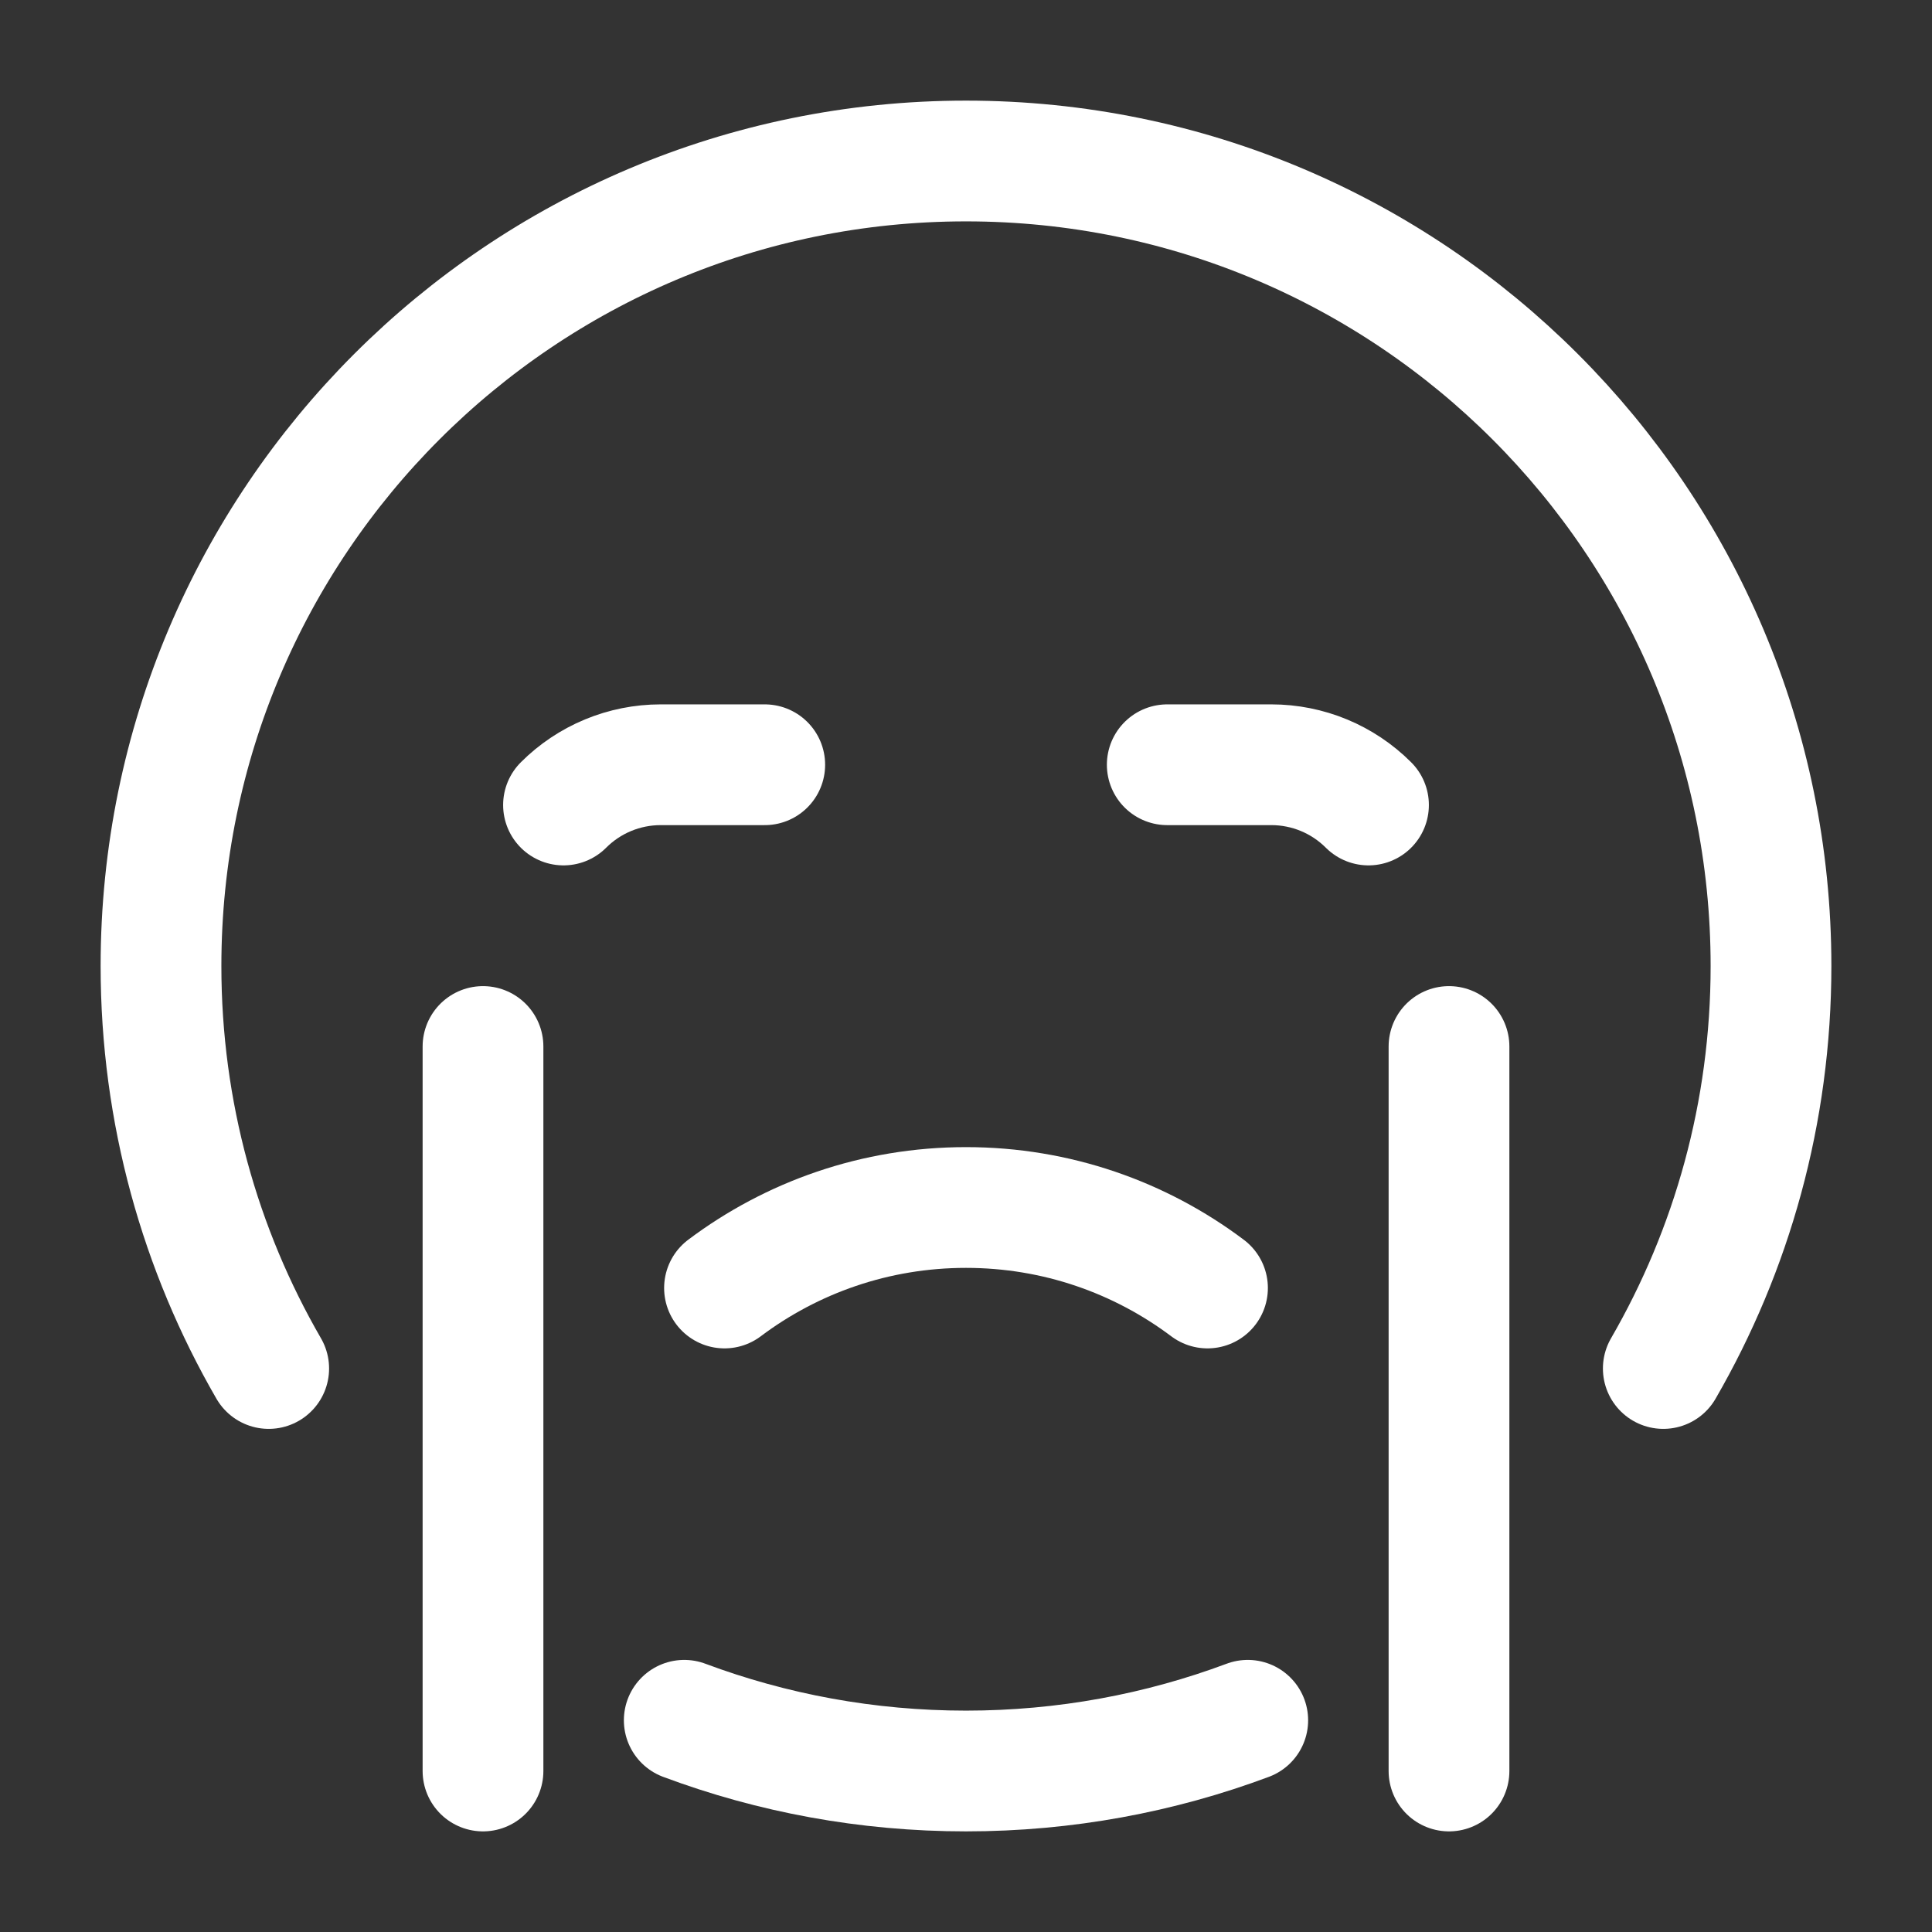 <svg width="24" height="24" viewBox="0 0 24 24" fill="none" xmlns="http://www.w3.org/2000/svg">
<rect x="0" y="0" width="24" height="24" fill="#333333" stroke="none"/>
<path d="M15.5 21.37C14.411 21.777 13.231 22 12 22C10.769 22 9.589 21.777 8.5 21.37M3.338 17C2.487 15.529 2 13.821 2 12C2 6.477 6.477 2 12 2C17.523 2 22 6.477 22 12C22 13.821 21.513 15.529 20.662 17" stroke="white" stroke-width="1.5" stroke-linecap="round" stroke-linejoin="round"/>
<path d="M9 16C9.836 15.372 10.874 15 12 15C13.126 15 14.164 15.372 15 16" stroke="white" stroke-width="1.5" stroke-linecap="round" stroke-linejoin="round"/>
<path d="M9.5 9.5H8.207C7.754 9.5 7.32 9.68 7 10M14.5 9.5H15.793C16.246 9.5 16.68 9.68 17 10" stroke="white" stroke-width="1.5" stroke-linecap="round" stroke-linejoin="round"/>
<path d="M6 13L6 22M18 13V22" stroke="white" stroke-width="1.5" stroke-linecap="round" stroke-linejoin="round"/>
</svg>
